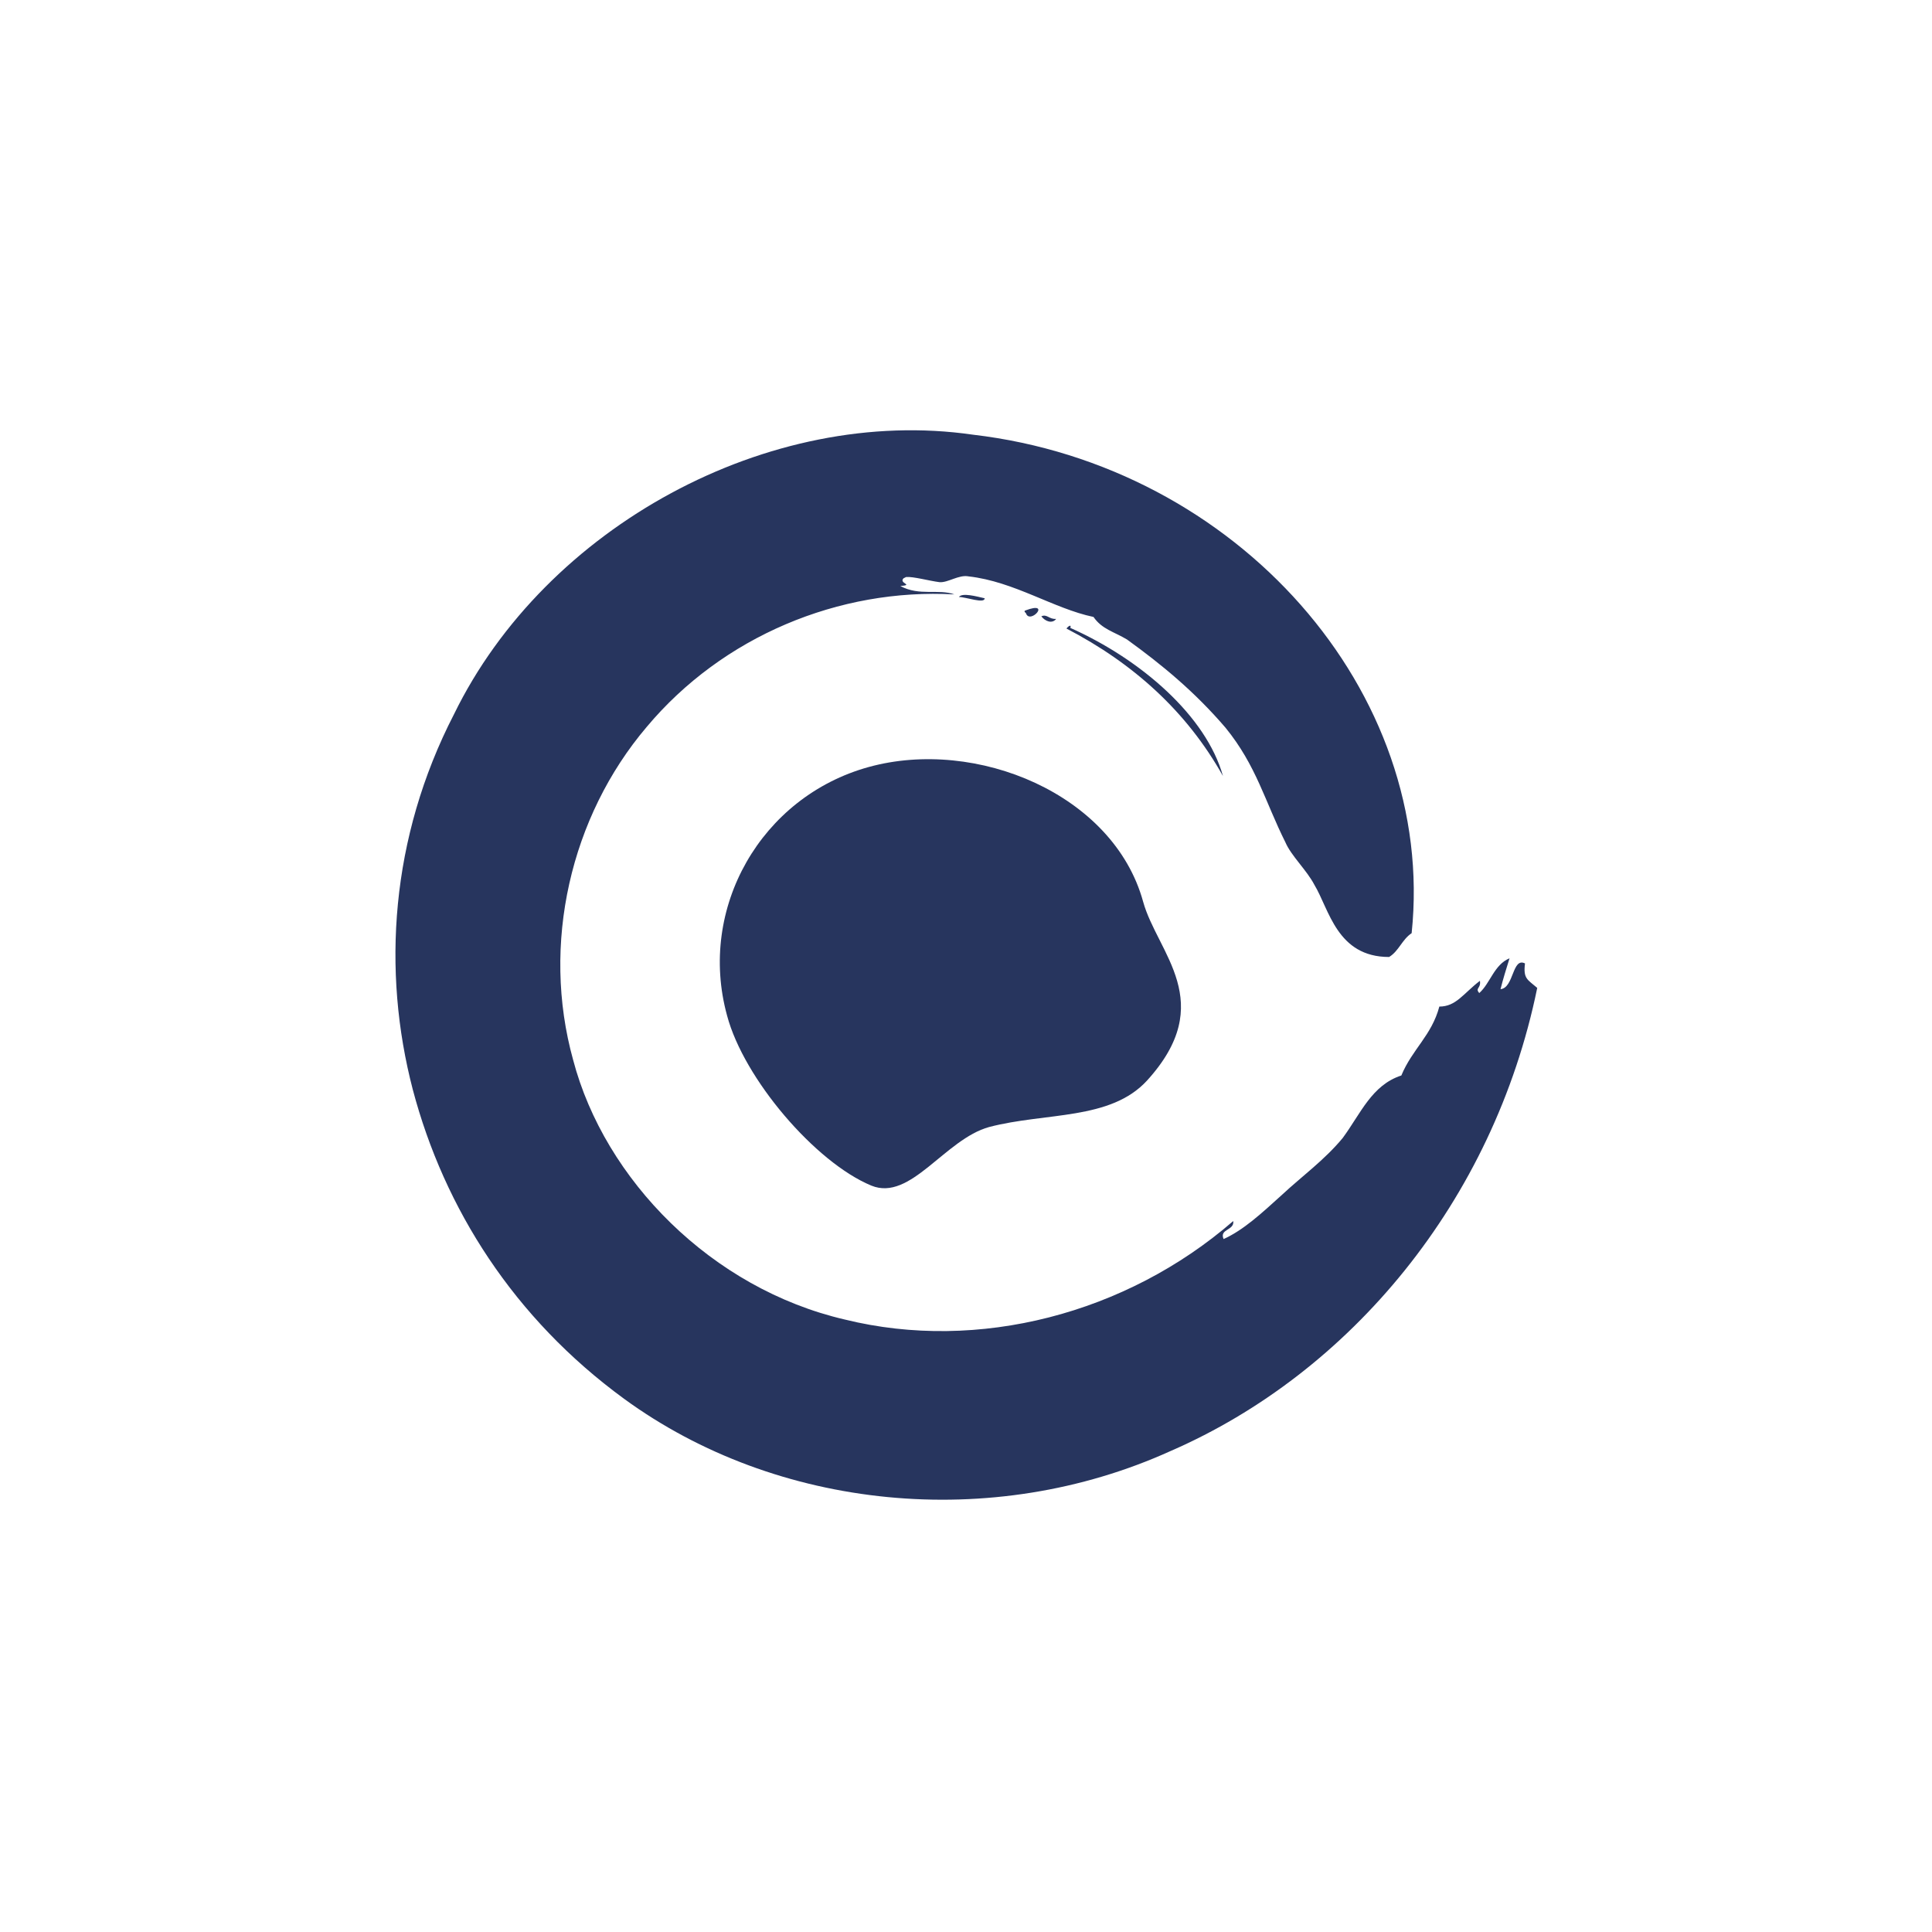 <?xml version="1.0" encoding="utf-8"?>
<!-- Generator: Adobe Illustrator 21.1.0, SVG Export Plug-In . SVG Version: 6.00 Build 0)  -->
<svg version="1.1" id="Layer_1" xmlns="http://www.w3.org/2000/svg" xmlns:xlink="http://www.w3.org/1999/xlink" x="0px" y="0px"
	 viewBox="0 0 300 300" style="enable-background:new 0 0 300 300;" xml:space="preserve">
<style type="text/css">
	.st0{fill:#27355E;}
</style>
<g>
	<path class="st0" d="M148.9,92.7c1.1,0,4,1.1,4,0.2C151.6,92.6,149.4,92,148.9,92.7z M159.2,94.8c4.2-1.6,0.7,2.3,0.1,0.4
		C159.3,95.2,158.9,94.9,159.2,94.8z M189.9,120.5c-5.6-10-13.9-17.5-24.3-22.9c0.3-0.4,0.8-0.7,0.6-0.1
		C177.2,102.4,187.3,111.2,189.9,120.5z M164,96.1c-0.6,0.8-1.7,0.4-2.3-0.4C162.6,95.3,162.9,96.2,164,96.1z M140.3,89.8
		c-0.8,0.8,1.7,1-0.5,1.2c3,1.6,5.9,0.4,8.4,1.3c-17.9-1-36,6.5-47.8,20.6C88.6,126.8,84,146.6,89,164.6
		c4.9,18.6,21.5,35.5,42.2,40.3c20.7,5.1,43.7-0.9,60.3-15.3c0.2,1.5-2.2,1.2-1.5,2.8c3.1-1.4,5.9-4,9.1-6.9c3-2.8,6.6-5.4,9.4-8.8
		c2.8-3.8,4.5-8.2,9.1-9.7c1.7-4.1,4.7-6.2,5.9-10.7c2.6,0,3.7-2,6.3-4c0.2,1.2-0.8,1.1-0.1,1.9c1.7-1.5,2.3-4.4,4.7-5.4
		c-0.5,1.6-1,3.2-1.4,4.8c2.1-0.2,1.8-5,3.8-4c-0.3,2.4,0.4,2.5,1.9,3.8c-6.8,33.2-29.1,59.8-56.9,71.9
		c-27.8,12.6-61.2,9.2-84.9-8.1c-17.1-12.5-27.9-29.5-32.8-48c-4.8-18.4-3.5-39.1,6.4-58.3c14.2-29.1,48.9-48,80.6-43.4
		c41,4.8,72,39.9,68.1,77.4c-1.5,1-2,2.8-3.5,3.7c-8.1,0-9.3-7.4-11.6-11.2c-1.2-2.3-3.6-4.5-4.5-6.6c-3.2-6.4-4.5-11.9-9.3-17.8
		c-4.8-5.6-9.9-9.8-15.3-13.7c-2-1.2-3.9-1.6-5.2-3.5c-6.2-1.3-12.3-5.5-19.4-6.3c-1.5-0.3-3.2,1-4.5,0.9c-1.6-0.2-4.1-0.9-5.2-0.8
		L140.3,89.8z"/>
	<path class="st0" d="M177.5,140c2.2,8,11.7,15.6,0.6,27.8c-5.7,6.2-15.7,4.9-24.5,7.2c-6.9,1.9-12.2,11.6-18.3,9.1
		c-8.7-3.6-19.8-16.6-22.4-26.4c-4.6-16.7,5.3-34,22-38.6S172.9,123.3,177.5,140z"/>
</g>
</svg>
